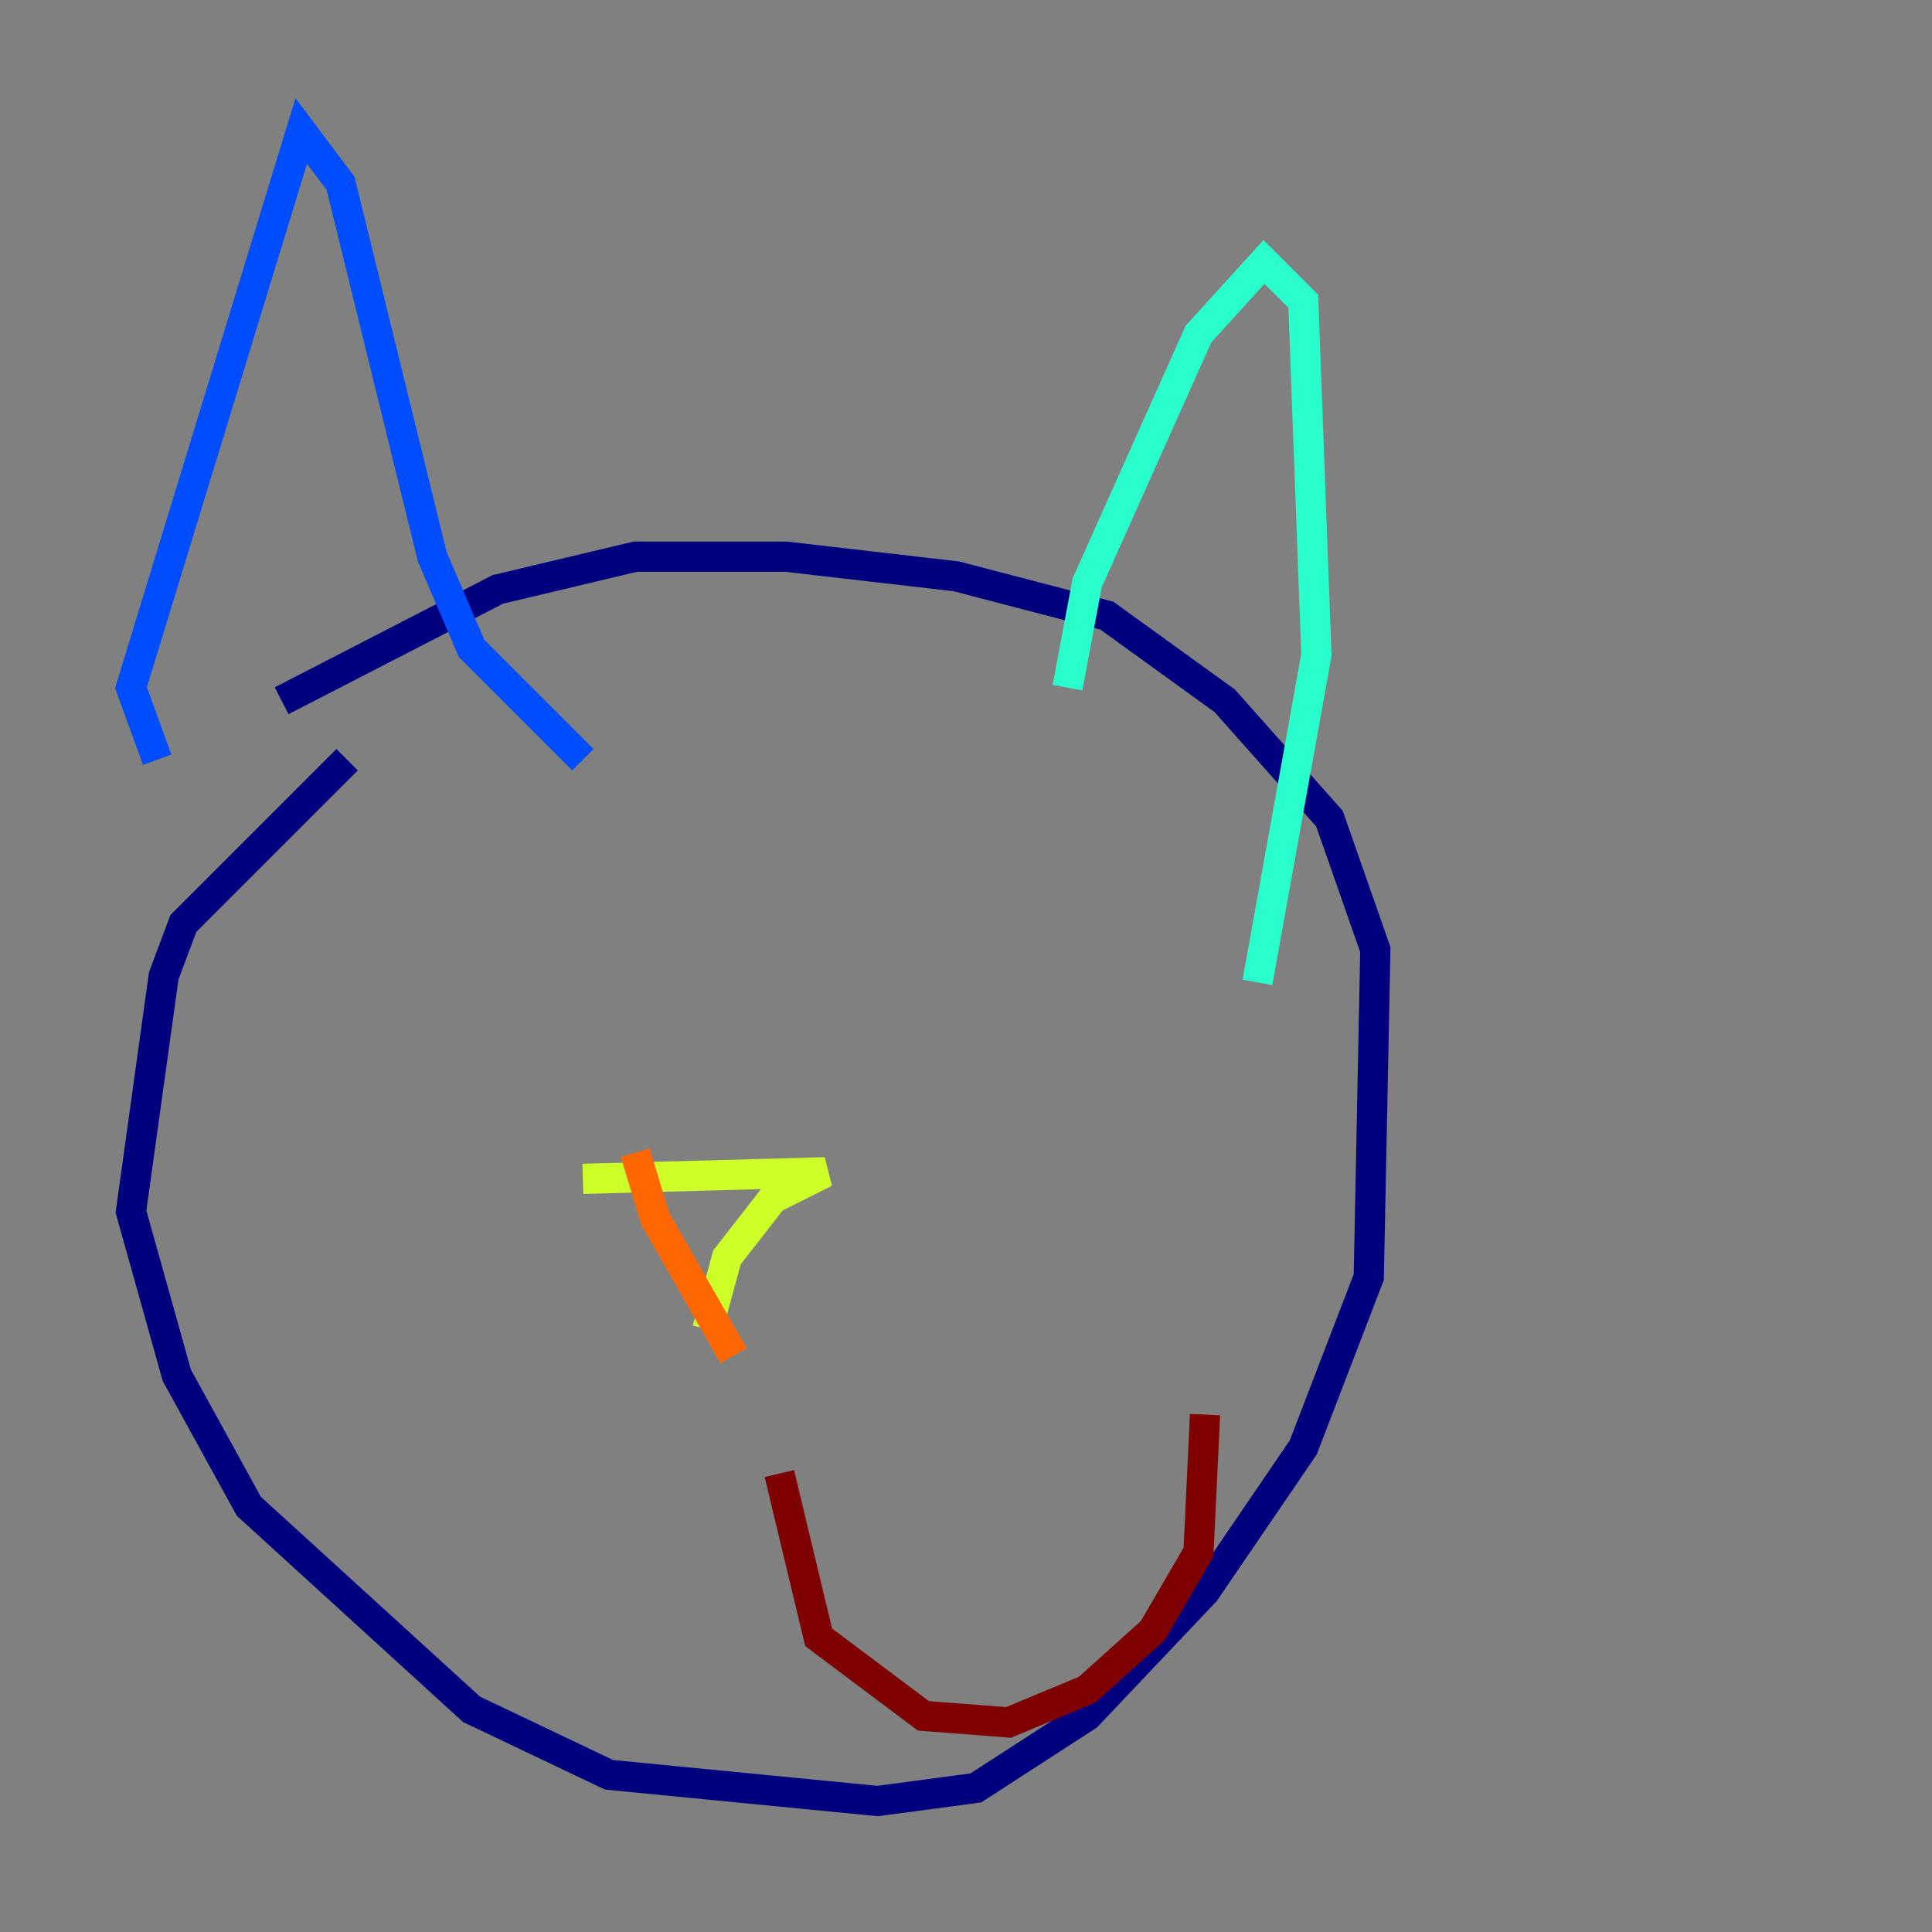 <?xml version="1.0" encoding="utf-8" ?>
<svg baseProfile="tiny" height="128" version="1.2" viewBox="0,0,128,128" width="128" xmlns="http://www.w3.org/2000/svg" xmlns:ev="http://www.w3.org/2001/xml-events" xmlns:xlink="http://www.w3.org/1999/xlink"><rect x="0" y="0" width="128" height="128" fill="#808080" stroke="none"/><defs /><polyline fill="none" points="22.997,50.332 12.149,61.18 10.848,64.651 8.678,80.271 11.715,91.119 16.488,99.797 31.241,113.248 40.352,117.586 58.142,119.322 64.651,118.454 72.027,113.681 79.837,105.437 86.346,95.891 90.685,84.61 91.119,62.915 88.081,54.237 81.139,46.427 73.329,40.786 63.349,38.183 52.068,36.881 42.088,36.881 32.976,39.051 18.658,46.427" stroke="#00007f" stroke-width="2" /><polyline fill="none" points="10.414,50.332 8.678,45.559 19.959,8.678 22.563,12.149 28.637,36.881 31.241,42.956 38.617,50.332" stroke="#004cff" stroke-width="2" /><polyline fill="none" points="70.725,45.559 72.027,38.617 79.403,22.129 83.742,17.356 86.346,19.959 87.214,43.39 83.308,65.085" stroke="#29ffcd" stroke-width="2" /><polyline fill="none" points="38.617,78.102 54.671,77.668 51.2,79.403 48.163,83.308 46.861,88.081" stroke="#cdff29" stroke-width="2" /><polyline fill="none" points="42.088,76.366 43.39,80.705 48.597,89.817" stroke="#ff6700" stroke-width="2" /><polyline fill="none" points="51.634,97.627 54.237,108.475 61.18,113.681 66.82,114.115 72.027,111.946 76.366,108.041 79.403,102.834 79.837,93.722" stroke="#7f0000" stroke-width="2" /></svg>